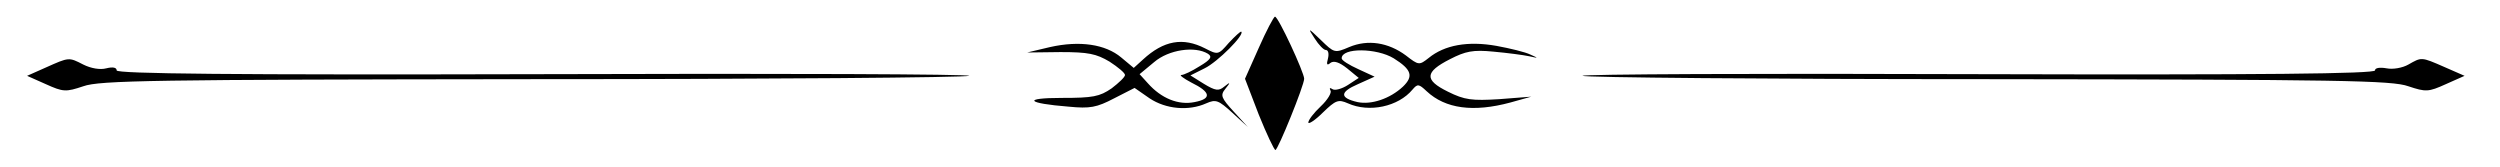 <svg version="1.0" xmlns="http://www.w3.org/2000/svg" width="800" height="53.333" viewBox="0 0 600 40"><path d="m302.1 11.5-3.3 7.4 3.3 8.6c1.9 4.7 3.7 8.5 4 8.5.6 0 6.9-15.5 6.9-17.1 0-1.5-6.2-14.9-7-14.9-.3 0-2.1 3.4-3.9 7.5z"/><path d="M294.9 10.3c-2.5 2.9-2.6 2.9-5.7 1.3-5.3-2.7-9.9-1.9-14.9 2.7l-2.2 2-3-2.5c-3.8-3.2-10-4.1-17.1-2.5l-5.5 1.3 8-.1c6.7 0 8.6.4 11.8 2.3 2 1.3 3.7 2.7 3.7 3.2s-1.5 1.9-3.2 3.2c-2.9 2-4.5 2.3-12 2.3-9.5 0-8.5 1.3 1.7 2.1 5.1.5 6.7.2 10.9-2l4.9-2.5 3.6 2.5c3.9 2.6 9.4 3.1 13.6 1.2 2.3-1 2.9-.8 6.3 2.3l3.7 3.4-3.4-3.7c-3-3.3-3.3-3.9-2-5.5 1.3-1.6 1.2-1.7-.3-.5-1.3 1.1-2.1 1-4.9-.7l-3.2-2 3.4-1.7c3.1-1.5 9.7-8.1 8.8-8.8-.2-.1-1.5 1.1-3 2.7zm-5 2.6c1.1.7.7 1.4-2 3-1.9 1.2-3.8 2.1-4.4 2.1-.5 0 .5.8 2.4 1.8 4.7 2.3 5 3.9.8 4.7-3.9.8-8-.9-11.2-4.5l-2-2.2 3.5-2.9c3.5-3 9.8-3.9 12.9-2zM315.5 9.2c1 1.6 2.2 2.8 2.7 2.8.6 0 .8.9.5 2.1-.4 1.4-.2 1.7.6 1 .8-.6 2.1-.2 4 1.3l2.8 2.3-2.6 1.7c-1.4.9-3.1 1.4-3.7 1-.6-.4-.8-.3-.5.3.4.5-.7 2.3-2.3 3.8-1.7 1.6-3 3.3-3 3.9 0 .5 1.6-.5 3.5-2.4 3.1-3 3.7-3.2 6-2.2 5.1 2.3 12.1.8 15.5-3.3 1.2-1.4 1.5-1.4 3.4.4 4.5 4.2 11.2 5.1 20.1 2.7l5-1.4-7.7.6c-6.5.4-8.3.2-12.3-1.8-5.7-2.8-5.6-4.7.5-7.8 3.7-1.9 5.5-2.3 10.5-1.8 3.3.3 7.1.8 8.5 1.1 2.3.5 2.3.5.3-.4-1.2-.6-4.9-1.5-8.2-2.1-6.8-1.2-12.4-.2-16.2 2.9-2.3 1.8-2.4 1.8-5.5-.6-4.2-3.1-9.1-3.9-13.6-2-3.5 1.5-3.6 1.4-6.8-1.7-3.1-3-3.2-3-1.5-.4zm19 4.8c4.3 2.7 4.8 4.3 2.2 6.8-3.1 2.9-7.6 4.4-10.9 3.7-4.3-1-4.3-2.4.1-4.3l4-1.8-3.9-1.8c-2.2-1-4-2.1-4-2.6 0-2.6 8.4-2.5 12.5 0zM11 16.2l-4.5 2 4.5 2c4.2 1.9 4.8 1.9 9 .5 3.9-1.4 16.7-1.6 107.8-1.7 56.9 0 104-.4 104.8-.8.7-.4-45.1-.6-101.7-.4C55.3 18 28 17.7 28 16.9c0-.7-.9-.9-2.5-.5-1.5.4-3.7 0-5.5-.9-3.5-1.8-3.4-1.8-9 .7zM578 15.5c-1.4.8-3.7 1.2-5.2.9-1.7-.3-2.8-.1-2.8.5 0 .8-26.8 1.1-95.5.9-52.4-.2-95.1 0-94.7.4.4.4 44.2.8 97.3.8 84.7.1 97 .3 100.9 1.7 4.2 1.4 4.8 1.4 9-.5l4.5-2-4.8-2.1c-5.7-2.5-5.5-2.4-8.7-.6z"/></svg>